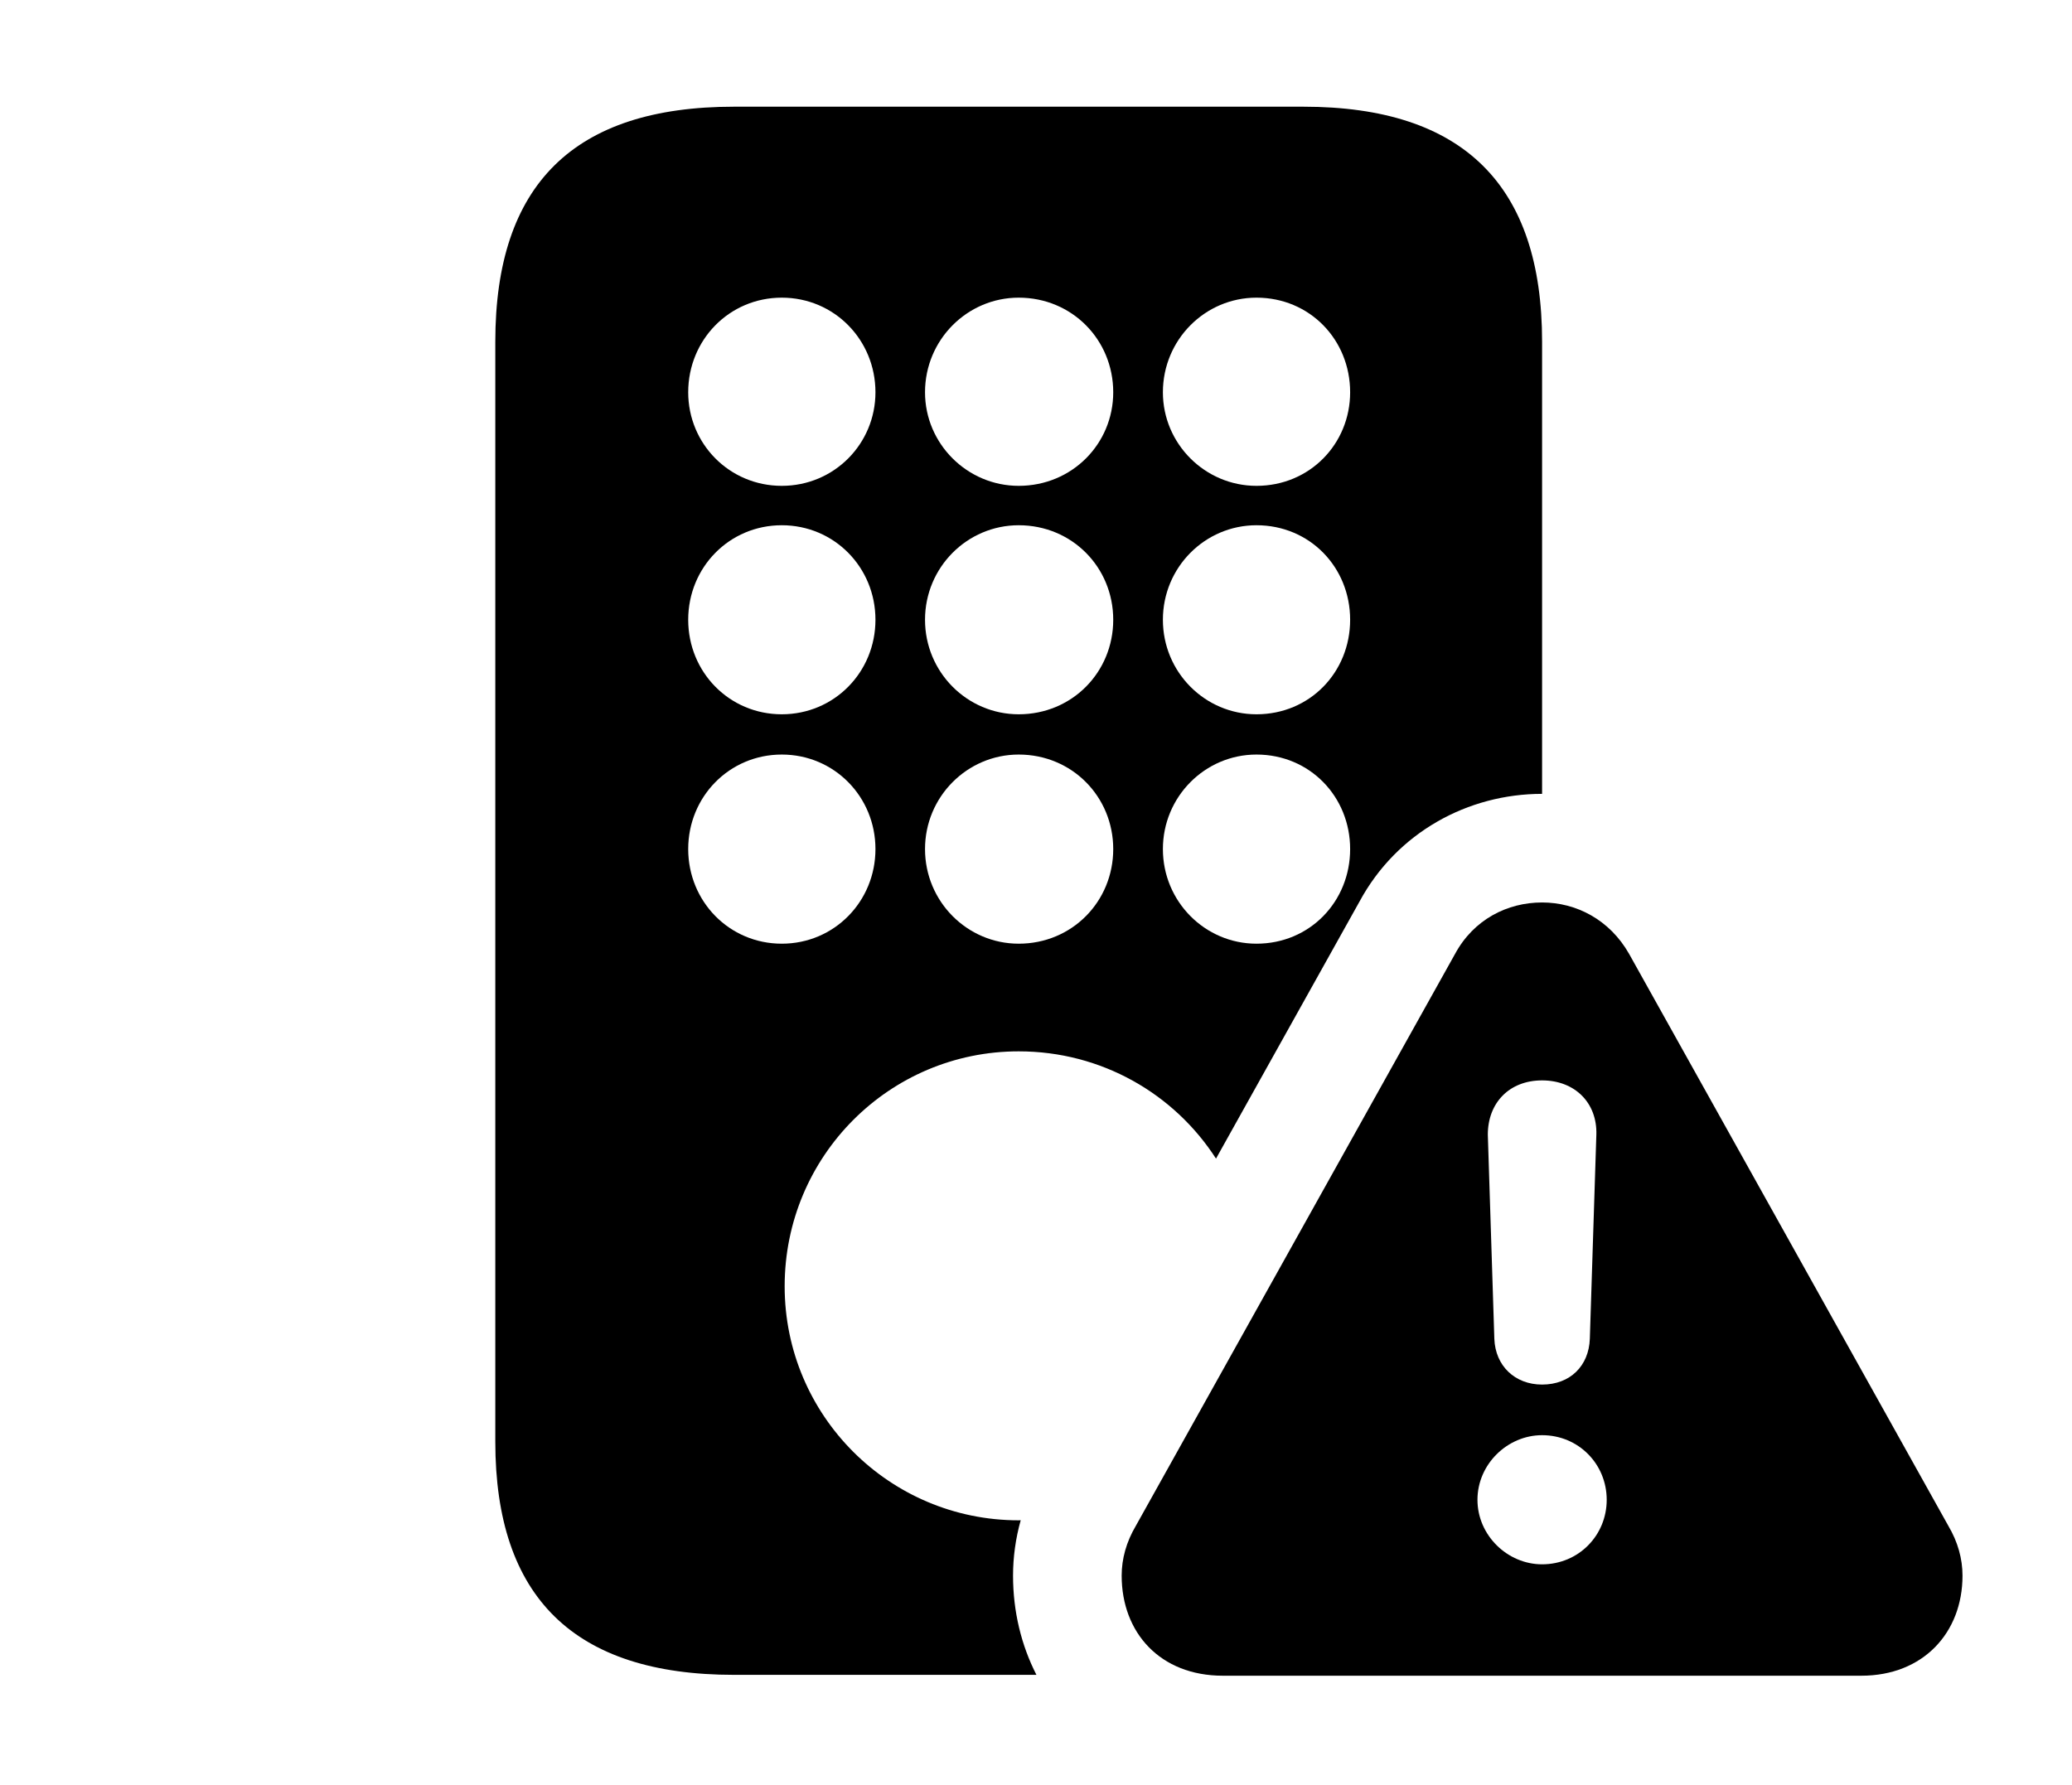 <svg version="1.1" xmlns="http://www.w3.org/2000/svg" xmlns:xlink="http://www.w3.org/1999/xlink" width="21.611" height="18.623" viewBox="0 0 21.611 18.623">
 <g>
  <rect height="18.623" opacity="0" width="21.611" x="0" y="0"/>
  <path d="M16.084 3.564L16.084 8.281C15.312 8.281 14.57 8.682 14.18 9.404L12.683 12.086C12.248 11.411 11.49 10.967 10.625 10.967C9.277 10.967 8.184 12.06 8.184 13.418C8.184 14.766 9.277 15.859 10.625 15.859C10.632 15.859 10.639 15.859 10.646 15.858C10.593 16.048 10.566 16.243 10.566 16.436C10.566 16.812 10.653 17.164 10.81 17.471L7.656 17.471C5.986 17.471 5.166 16.66 5.166 15.039L5.166 3.564C5.166 1.924 5.986 1.113 7.656 1.113L13.594 1.113C15.264 1.113 16.084 1.934 16.084 3.564ZM7.178 8.857C7.178 9.404 7.607 9.844 8.154 9.844C8.701 9.844 9.131 9.404 9.131 8.857C9.131 8.311 8.701 7.871 8.154 7.871C7.607 7.871 7.178 8.311 7.178 8.857ZM9.648 8.857C9.648 9.404 10.088 9.844 10.625 9.844C11.182 9.844 11.611 9.404 11.611 8.857C11.611 8.311 11.182 7.871 10.625 7.871C10.088 7.871 9.648 8.311 9.648 8.857ZM12.129 8.857C12.129 9.404 12.568 9.844 13.105 9.844C13.662 9.844 14.082 9.404 14.082 8.857C14.082 8.311 13.662 7.871 13.105 7.871C12.568 7.871 12.129 8.311 12.129 8.857ZM7.178 6.465C7.178 7.012 7.607 7.451 8.154 7.451C8.701 7.451 9.131 7.012 9.131 6.465C9.131 5.918 8.701 5.479 8.154 5.479C7.607 5.479 7.178 5.918 7.178 6.465ZM9.648 6.465C9.648 7.012 10.088 7.451 10.625 7.451C11.182 7.451 11.611 7.012 11.611 6.465C11.611 5.918 11.182 5.479 10.625 5.479C10.088 5.479 9.648 5.918 9.648 6.465ZM12.129 6.465C12.129 7.012 12.568 7.451 13.105 7.451C13.662 7.451 14.082 7.012 14.082 6.465C14.082 5.918 13.662 5.479 13.105 5.479C12.568 5.479 12.129 5.918 12.129 6.465ZM7.178 4.092C7.178 4.629 7.607 5.068 8.154 5.068C8.701 5.068 9.131 4.629 9.131 4.092C9.131 3.545 8.701 3.105 8.154 3.105C7.607 3.105 7.178 3.545 7.178 4.092ZM9.648 4.092C9.648 4.629 10.088 5.068 10.625 5.068C11.182 5.068 11.611 4.629 11.611 4.092C11.611 3.545 11.182 3.105 10.625 3.105C10.088 3.105 9.648 3.545 9.648 4.092ZM12.129 4.092C12.129 4.629 12.568 5.068 13.105 5.068C13.662 5.068 14.082 4.629 14.082 4.092C14.082 3.545 13.662 3.105 13.105 3.105C12.568 3.105 12.129 3.545 12.129 4.092Z" fill="currentColor"/>
  <path d="M16.992 9.951L20.322 15.918C20.42 16.084 20.469 16.26 20.469 16.436C20.469 17.031 20.059 17.48 19.414 17.48L12.754 17.48C12.1 17.48 11.699 17.031 11.699 16.436C11.699 16.26 11.748 16.084 11.846 15.918L15.176 9.951C15.371 9.59 15.723 9.414 16.084 9.414C16.436 9.414 16.787 9.59 16.992 9.951ZM15.41 15.645C15.41 16.016 15.723 16.318 16.084 16.318C16.465 16.318 16.758 16.016 16.758 15.645C16.758 15.273 16.465 14.971 16.084 14.971C15.723 14.971 15.41 15.273 15.41 15.645ZM15.518 11.836L15.586 13.965C15.596 14.248 15.801 14.443 16.084 14.443C16.377 14.443 16.572 14.248 16.582 13.965L16.65 11.836C16.66 11.504 16.426 11.27 16.084 11.27C15.742 11.27 15.518 11.504 15.518 11.836Z" fill="currentColor"/>
 </g>
</svg>
